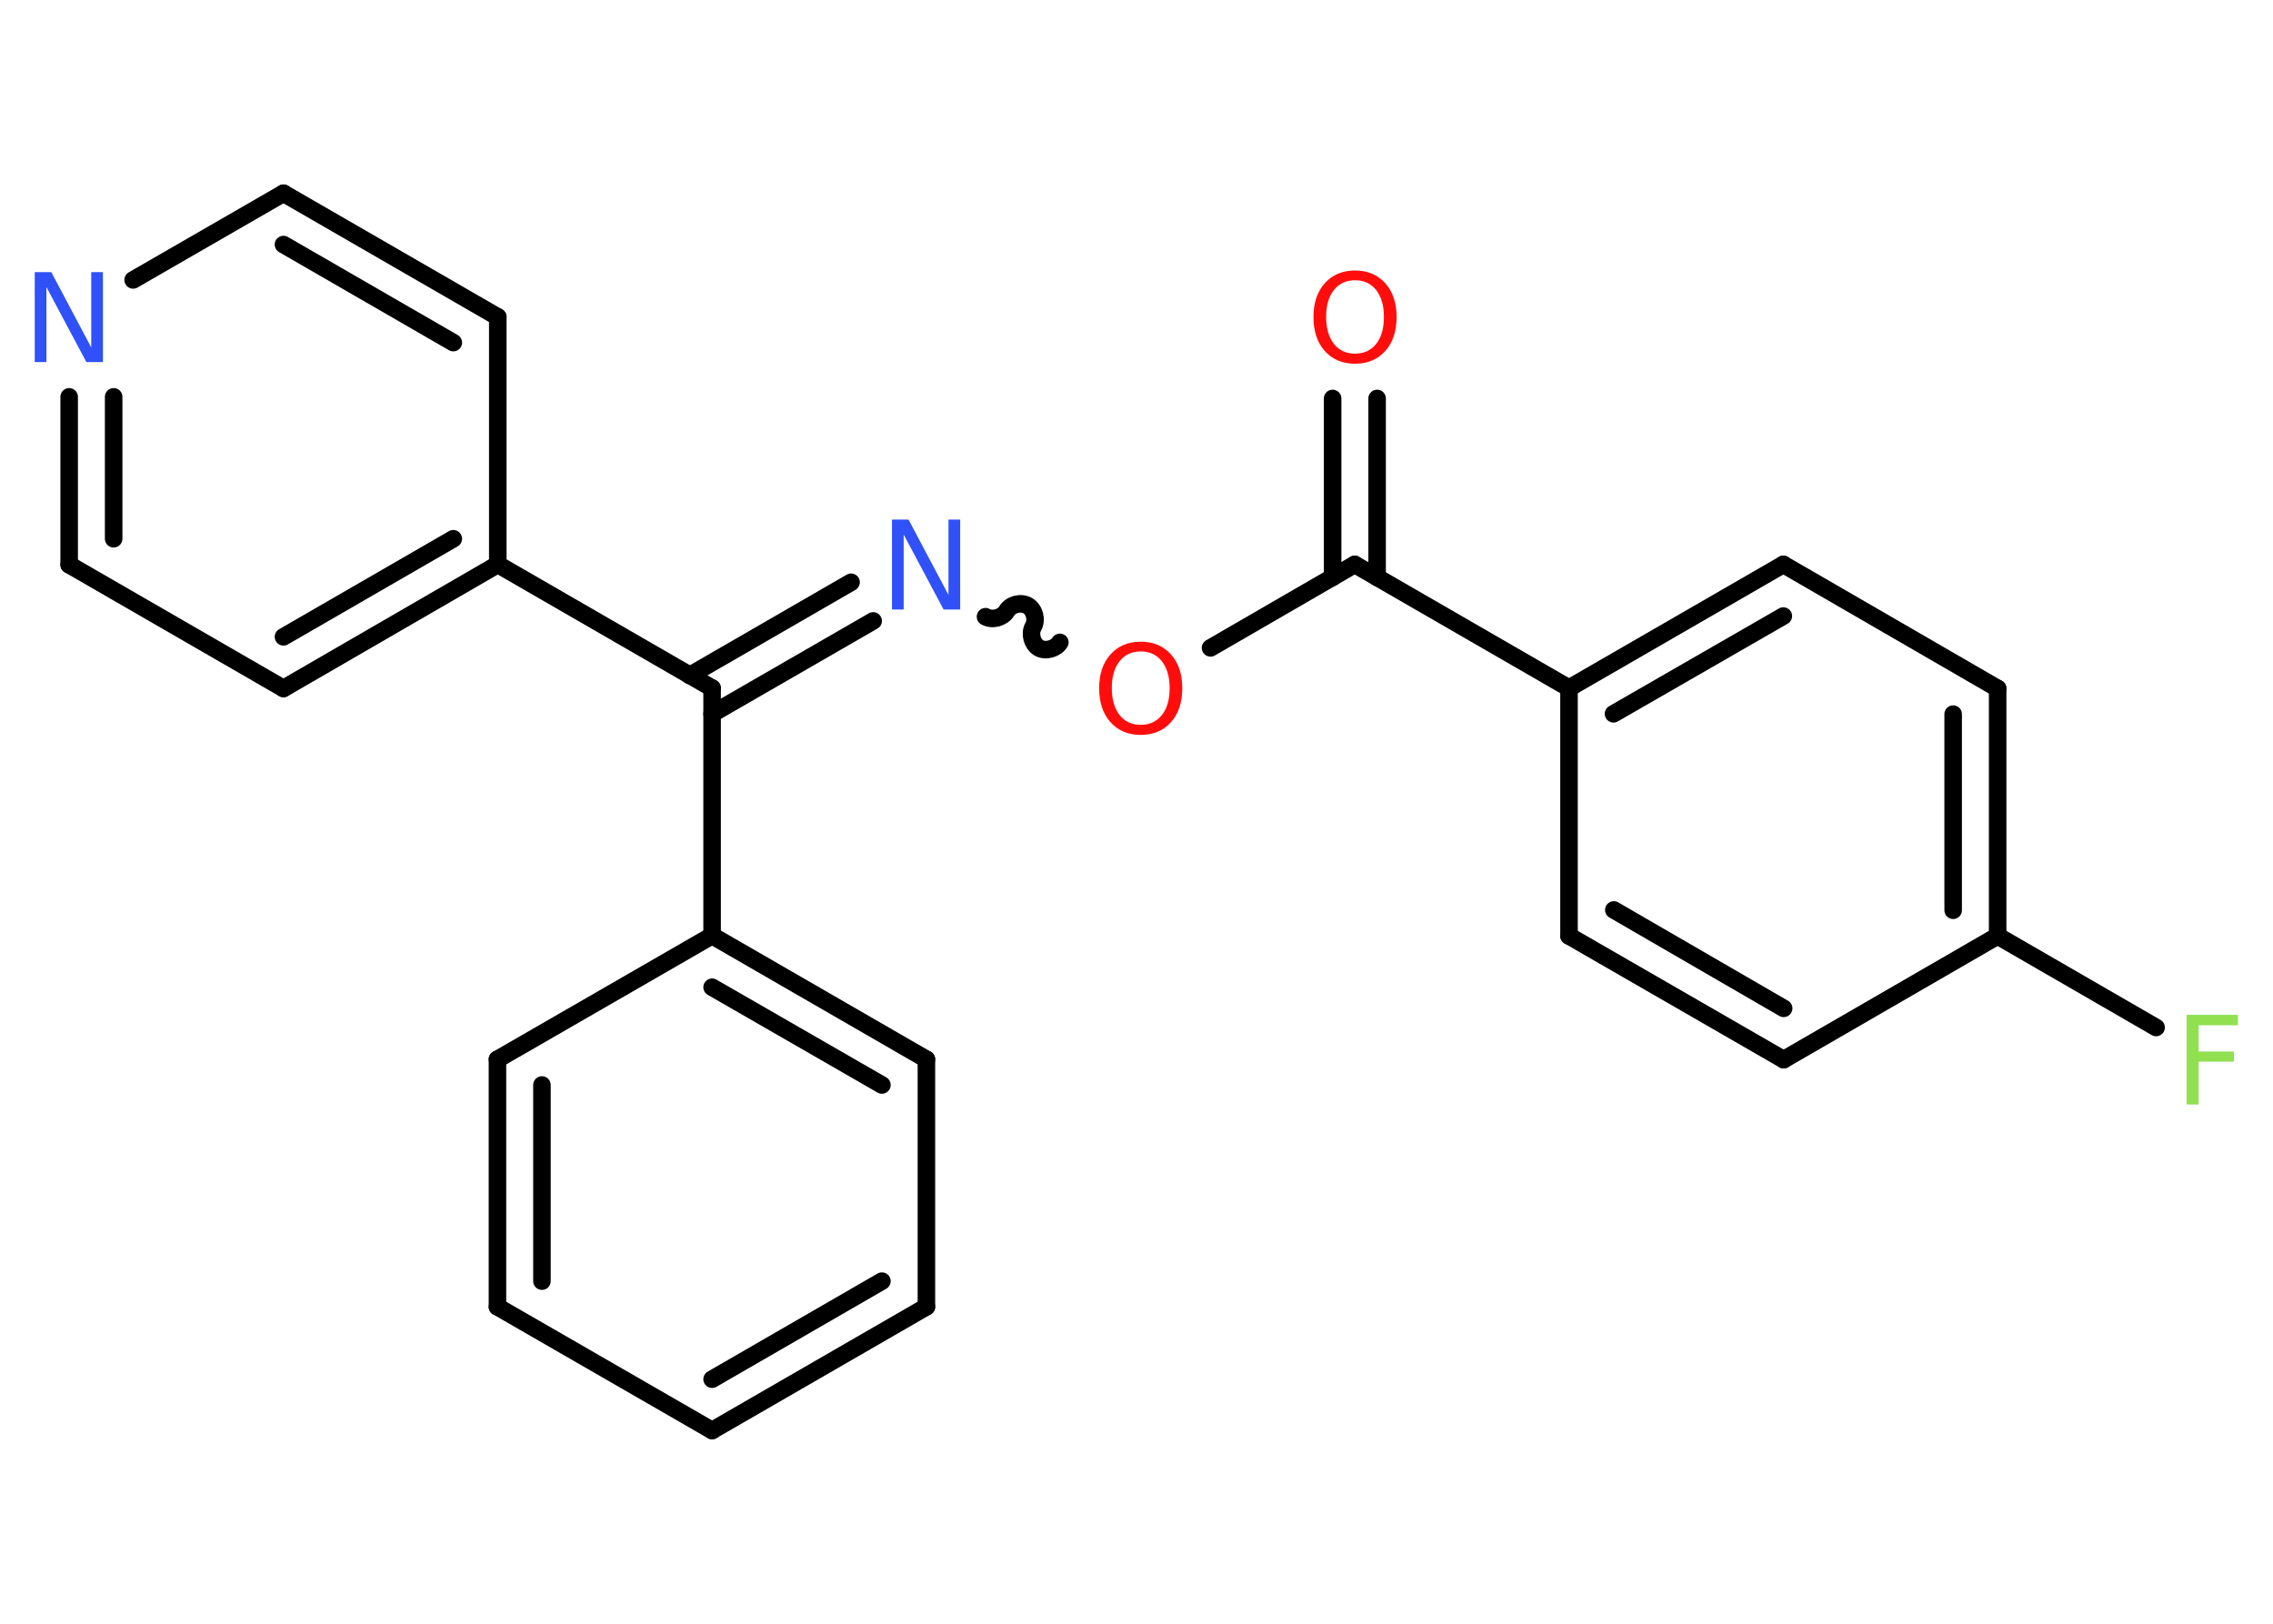 <?xml version='1.0' encoding='UTF-8'?>
<!DOCTYPE svg PUBLIC "-//W3C//DTD SVG 1.1//EN" "http://www.w3.org/Graphics/SVG/1.1/DTD/svg11.dtd">
<svg version='1.2' xmlns='http://www.w3.org/2000/svg' xmlns:xlink='http://www.w3.org/1999/xlink' width='70.0mm' height='50.0mm' viewBox='0 0 70.0 50.0'>
  <desc>Generated by the Chemistry Development Kit (http://github.com/cdk)</desc>
  <g stroke-linecap='round' stroke-linejoin='round' stroke='#000000' stroke-width='.54' fill='#FF0D0D'>
    <rect x='.0' y='.0' width='70.0' height='50.0' fill='#FFFFFF' stroke='none'/>
    <g id='mol1' class='mol'>
      <g id='mol1bnd1' class='bond'>
        <line x1='42.41' y1='12.27' x2='42.41' y2='17.78'/>
        <line x1='41.04' y1='12.27' x2='41.04' y2='17.78'/>
      </g>
      <line id='mol1bnd2' class='bond' x1='41.72' y1='17.38' x2='37.28' y2='19.95'/>
      <path id='mol1bnd3' class='bond' d='M30.35 18.99c.21 .12 .53 .03 .65 -.17c.12 -.21 .44 -.29 .65 -.17c.21 .12 .29 .44 .17 .65c-.12 .21 -.03 .53 .17 .65c.21 .12 .53 .03 .65 -.17' fill='none' stroke='#000000' stroke-width='.54'/>
      <g id='mol1bnd4' class='bond'>
        <line x1='26.89' y1='19.12' x2='21.93' y2='21.98'/>
        <line x1='26.21' y1='17.93' x2='21.24' y2='20.8'/>
      </g>
      <line id='mol1bnd5' class='bond' x1='21.93' y1='21.19' x2='21.93' y2='28.81'/>
      <g id='mol1bnd6' class='bond'>
        <line x1='28.53' y1='32.62' x2='21.93' y2='28.81'/>
        <line x1='27.16' y1='33.41' x2='21.93' y2='30.4'/>
      </g>
      <line id='mol1bnd7' class='bond' x1='28.53' y1='32.62' x2='28.53' y2='40.24'/>
      <g id='mol1bnd8' class='bond'>
        <line x1='21.93' y1='44.05' x2='28.53' y2='40.24'/>
        <line x1='21.93' y1='42.47' x2='27.16' y2='39.45'/>
      </g>
      <line id='mol1bnd9' class='bond' x1='21.93' y1='44.05' x2='15.32' y2='40.24'/>
      <g id='mol1bnd10' class='bond'>
        <line x1='15.32' y1='32.62' x2='15.32' y2='40.24'/>
        <line x1='16.69' y1='33.41' x2='16.69' y2='39.45'/>
      </g>
      <line id='mol1bnd11' class='bond' x1='21.93' y1='28.81' x2='15.32' y2='32.62'/>
      <line id='mol1bnd12' class='bond' x1='21.93' y1='21.19' x2='15.33' y2='17.38'/>
      <g id='mol1bnd13' class='bond'>
        <line x1='8.73' y1='21.2' x2='15.33' y2='17.38'/>
        <line x1='8.73' y1='19.61' x2='13.96' y2='16.59'/>
      </g>
      <line id='mol1bnd14' class='bond' x1='8.73' y1='21.2' x2='2.13' y2='17.39'/>
      <g id='mol1bnd15' class='bond'>
        <line x1='2.13' y1='12.22' x2='2.13' y2='17.39'/>
        <line x1='3.5' y1='12.22' x2='3.5' y2='16.59'/>
      </g>
      <line id='mol1bnd16' class='bond' x1='4.1' y1='8.62' x2='8.73' y2='5.95'/>
      <g id='mol1bnd17' class='bond'>
        <line x1='15.33' y1='9.76' x2='8.73' y2='5.95'/>
        <line x1='13.96' y1='10.55' x2='8.73' y2='7.53'/>
      </g>
      <line id='mol1bnd18' class='bond' x1='15.33' y1='17.38' x2='15.33' y2='9.76'/>
      <line id='mol1bnd19' class='bond' x1='41.72' y1='17.38' x2='48.32' y2='21.19'/>
      <g id='mol1bnd20' class='bond'>
        <line x1='54.92' y1='17.38' x2='48.32' y2='21.19'/>
        <line x1='54.92' y1='18.97' x2='49.69' y2='21.98'/>
      </g>
      <line id='mol1bnd21' class='bond' x1='54.92' y1='17.38' x2='61.52' y2='21.2'/>
      <g id='mol1bnd22' class='bond'>
        <line x1='61.52' y1='28.82' x2='61.52' y2='21.2'/>
        <line x1='60.15' y1='28.03' x2='60.15' y2='21.99'/>
      </g>
      <line id='mol1bnd23' class='bond' x1='61.52' y1='28.82' x2='66.4' y2='31.64'/>
      <line id='mol1bnd24' class='bond' x1='61.52' y1='28.82' x2='54.93' y2='32.63'/>
      <g id='mol1bnd25' class='bond'>
        <line x1='48.32' y1='28.82' x2='54.93' y2='32.63'/>
        <line x1='49.7' y1='28.02' x2='54.93' y2='31.05'/>
      </g>
      <line id='mol1bnd26' class='bond' x1='48.32' y1='21.19' x2='48.32' y2='28.82'/>
      <path id='mol1atm1' class='atom' d='M41.73 8.63q-.41 .0 -.65 .3q-.24 .3 -.24 .83q.0 .52 .24 .83q.24 .3 .65 .3q.41 .0 .65 -.3q.24 -.3 .24 -.83q.0 -.52 -.24 -.83q-.24 -.3 -.65 -.3zM41.73 8.33q.58 .0 .93 .39q.35 .39 .35 1.04q.0 .66 -.35 1.05q-.35 .39 -.93 .39q-.58 .0 -.93 -.39q-.35 -.39 -.35 -1.05q.0 -.65 .35 -1.04q.35 -.39 .93 -.39z' stroke='none'/>
      <path id='mol1atm3' class='atom' d='M35.13 20.06q-.41 .0 -.65 .3q-.24 .3 -.24 .83q.0 .52 .24 .83q.24 .3 .65 .3q.41 .0 .65 -.3q.24 -.3 .24 -.83q.0 -.52 -.24 -.83q-.24 -.3 -.65 -.3zM35.13 19.76q.58 .0 .93 .39q.35 .39 .35 1.04q.0 .66 -.35 1.05q-.35 .39 -.93 .39q-.58 .0 -.93 -.39q-.35 -.39 -.35 -1.05q.0 -.65 .35 -1.04q.35 -.39 .93 -.39z' stroke='none'/>
      <path id='mol1atm4' class='atom' d='M27.48 16.0h.5l1.23 2.32v-2.32h.36v2.77h-.51l-1.23 -2.31v2.31h-.36v-2.77z' stroke='none' fill='#3050F8'/>
      <path id='mol1atm15' class='atom' d='M1.08 8.38h.5l1.23 2.32v-2.32h.36v2.77h-.51l-1.23 -2.31v2.31h-.36v-2.77z' stroke='none' fill='#3050F8'/>
      <path id='mol1atm22' class='atom' d='M67.33 31.25h1.59v.32h-1.21v.81h1.09v.31h-1.09v1.32h-.37v-2.77z' stroke='none' fill='#90E050'/>
    </g>
  </g>
</svg>
